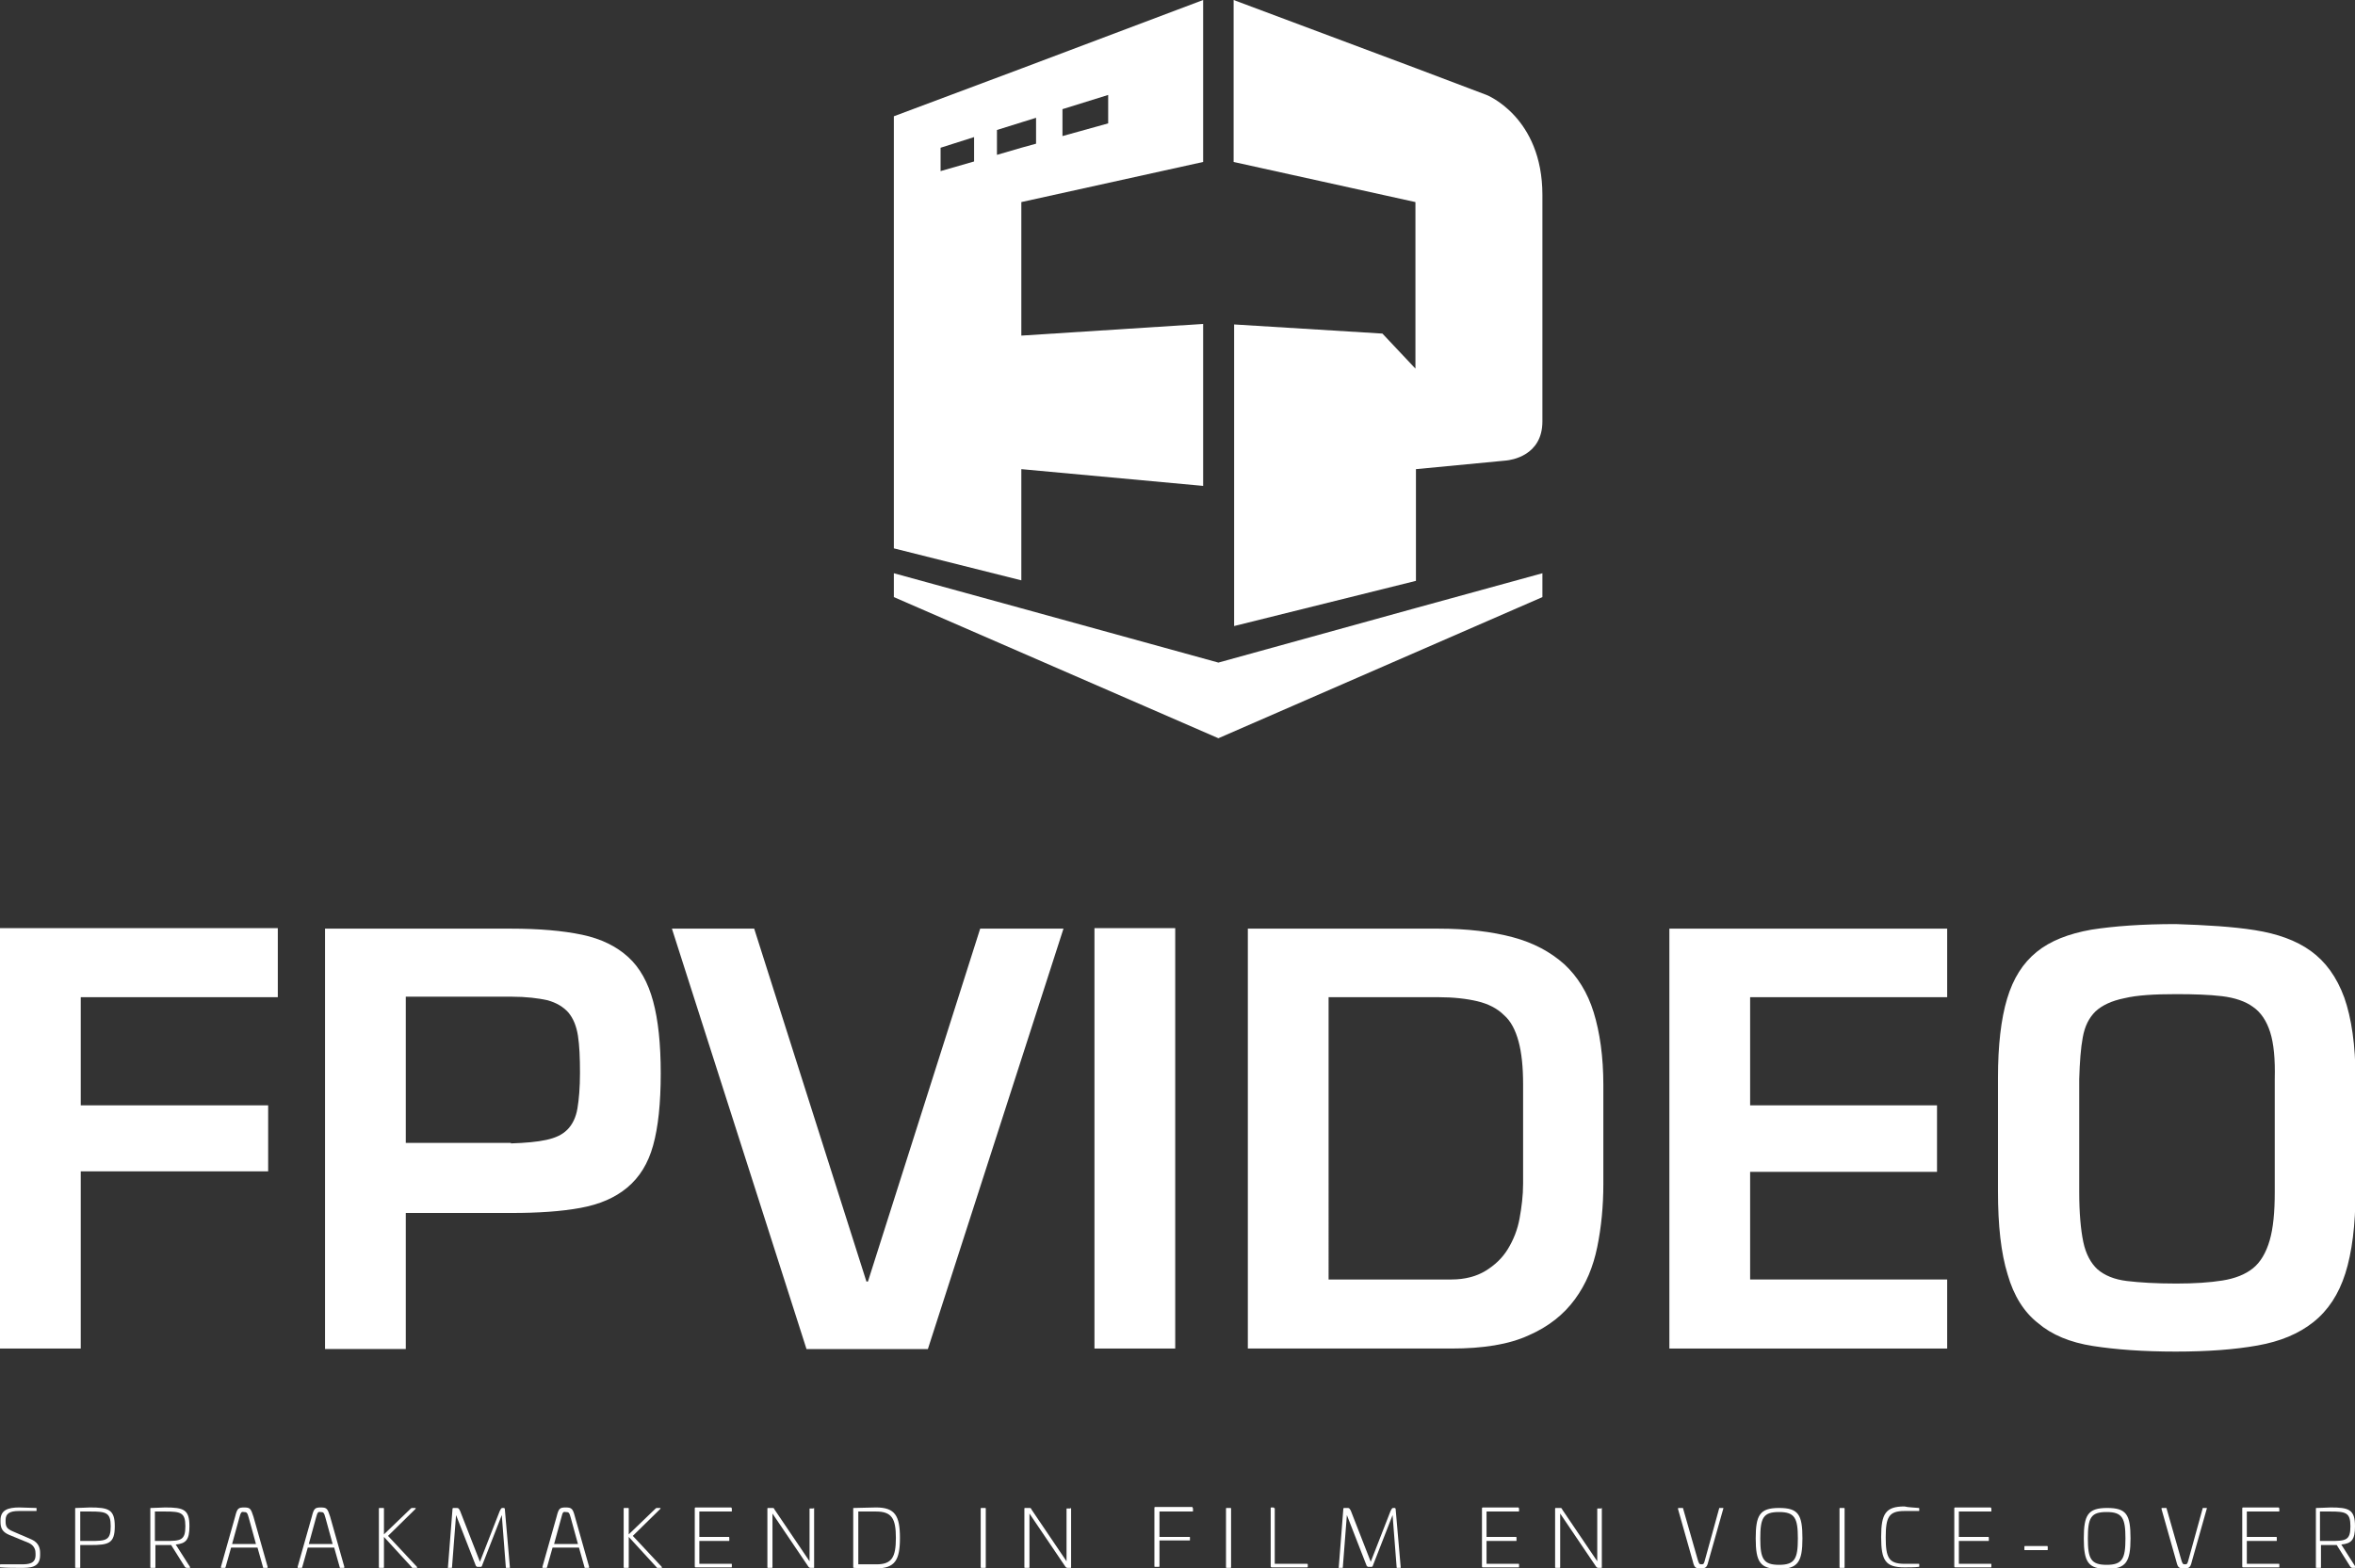 <?xml version="1.0" encoding="utf-8"?>
<!-- Generator: Adobe Illustrator 23.0.1, SVG Export Plug-In . SVG Version: 6.00 Build 0)  -->
<svg version="1.1" xmlns="http://www.w3.org/2000/svg" xmlns:xlink="http://www.w3.org/1999/xlink" x="0px" y="0px"
	 viewBox="0 0 463.7 308.9" style="enable-background:new 0 0 463.7 308.9;" xml:space="preserve">
<rect x="0" y="0" width="463.7" height="308.9" fill="#333333" stroke="none"/>
<style type="text/css">
	.st0{fill:#FFFFFF;}
</style>
<g id="Layer_1">
	<g>
		<g>
			<path class="st0" d="M236.9,31.9l-35.8,7.9v26.3l35.8-2.3v31.9l-35.8-3.3v21.9L176,108v-18V67.7V42.5l0-19.6l25.1-9.4L236.9,0
				V31.9z M209.2,21.5v5.3l9-2.5v-5.6L209.2,21.5 M196.3,30.5l4.8-1.4l2.9-0.8v-5.1l-2.9,0.9l-4.8,1.5V30.5 M191.8,31.8V27l-6.6,2.1
				v4.6L191.8,31.8"/>
			<polygon class="st0" points="303.7,117.6 303.7,112.9 278.6,119.8 239.9,130.5 201.1,119.8 176,112.9 176,117.6 239.9,145.4 			
				"/>
			<g>
				<path class="st0" d="M296.7,90.7L296.7,90.7C296.6,90.7,296.7,90.7,296.7,90.7z"/>
				<path class="st0" d="M296.6,90.7L296.6,90.7c0.9-0.1,7.1-0.9,7.1-7.7c0,0,0,0,0,0V67.7V45.3v-6.8c0,0,0-0.1,0-0.1
					c0-15.4-11-19.7-11-19.7l-14-5.3L242.9,0v31.9l35.8,7.9v32.8l-6.5-6.9l-29.2-1.8v31.9v27.5l35.8-8.9V92.4L296.6,90.7L296.6,90.7
					C296.6,90.8,296.6,90.7,296.6,90.7z"/>
				<path class="st0" d="M296.6,90.8L296.6,90.8L296.6,90.8C296.6,90.7,296.6,90.8,296.6,90.8z"/>
			</g>
		</g>
		<g>
			<path class="st0" d="M7.1,297c0.1,0,0.1,0,0.1,0.1v0.4c0,0.1,0,0.1-0.1,0.1H3.7c-1.8,0-2.6,0.5-2.6,1.8v0.2c0,1,0.2,1.5,1.4,2
				l3.7,1.6c1.6,0.7,1.7,2,1.7,2.7v0.4c0,2.5-2,2.5-3.9,2.5c-0.8,0-2.8,0-3.9-0.1c-0.1,0-0.1,0-0.1-0.1v-0.4c0-0.1,0.1-0.1,0.1-0.1
				h4.1c1.4,0,2.8-0.1,2.8-1.8V306c0-0.6-0.1-1.5-1.3-2.1l-3.9-1.6c-1.4-0.6-1.7-1.4-1.7-2.6v-0.3c0-2,1.5-2.5,3.7-2.5
				C4.7,296.9,6.1,297,7.1,297z"/>
			<path class="st0" d="M22.6,300.6c0,3.4-1.2,3.7-4.8,3.7h-2v4.4c0,0.1,0,0.1-0.2,0.1H15c-0.1,0-0.2,0-0.2-0.1v-11.6
				c0-0.1,0-0.1,0.2-0.1c0.9,0,2.1-0.1,2.7-0.1C21.4,296.9,22.6,297.3,22.6,300.6z M15.8,297.7v5.8h2c3.1,0,4-0.1,4-2.9
				c0-2.7-0.9-2.9-4-2.9H15.8z"/>
			<path class="st0" d="M37.3,300.6c0,2.7-0.7,3.4-2.7,3.6l2.8,4.4c0.1,0.1,0,0.2-0.1,0.2h-0.5c-0.2,0-0.3-0.1-0.4-0.2l-2.7-4.3
				h-3.1v4.4c0,0.1,0,0.1-0.2,0.1h-0.6c-0.1,0-0.2,0-0.2-0.1v-11.6c0-0.1,0-0.1,0.2-0.1c0.9,0,2.1-0.1,2.7-0.1
				C36.2,296.9,37.3,297.3,37.3,300.6z M30.5,297.7v5.8h2c3.1,0,4-0.1,4-2.9c0-2.7-0.9-2.9-4-2.9H30.5z"/>
			<path class="st0" d="M49.9,298.7l2.8,9.9c0,0.1,0,0.2-0.1,0.2h-0.7c-0.1,0-0.1,0-0.1-0.1l-1.1-3.9h-5.2l-1.1,3.9
				c0,0.1-0.1,0.1-0.1,0.1h-0.7c-0.1,0-0.1,0-0.1-0.2l2.8-9.9c0.4-1.6,0.6-1.8,1.8-1.8C49.3,296.9,49.4,297.2,49.9,298.7z M47.1,299
				l-1.4,5.1h4.7L49,299c-0.3-1.1-0.4-1.2-1-1.2C47.5,297.7,47.4,297.9,47.1,299z"/>
			<path class="st0" d="M65,298.7l2.8,9.9c0,0.1,0,0.2-0.1,0.2h-0.7c-0.1,0-0.1,0-0.1-0.1l-1.1-3.9h-5.2l-1.1,3.9
				c0,0.1-0.1,0.1-0.1,0.1h-0.7c-0.1,0-0.1,0-0.1-0.2l2.8-9.9c0.4-1.6,0.6-1.8,1.8-1.8C64.4,296.9,64.5,297.2,65,298.7z M62.2,299
				l-1.4,5.1h4.7l-1.4-5.1c-0.3-1.1-0.4-1.2-1-1.2C62.6,297.7,62.5,297.9,62.2,299z"/>
			<path class="st0" d="M81.7,297c0.2,0,0.2,0.1,0.1,0.2l-5.4,5.3l5.7,6.1c0.1,0.1,0.1,0.2-0.2,0.2h-0.6c-0.1,0-0.2,0-0.2-0.1
				l-5.5-6v6c0,0.1-0.1,0.1-0.2,0.1h-0.6c-0.1,0-0.2,0-0.2-0.1v-11.6c0-0.1,0.1-0.1,0.2-0.1h0.6c0.1,0,0.2,0,0.2,0.1v5.1l5.3-5.1
				c0,0,0.1-0.1,0.2-0.1H81.7z"/>
			<path class="st0" d="M99.2,297c0.1,0,0.2,0.1,0.2,0.2l1,11.5c0,0.1,0,0.1-0.1,0.1h-0.6c-0.1,0-0.1,0-0.1-0.1l-0.8-10.3l-3.9,10
				c0,0.1-0.1,0.2-0.3,0.2H94c-0.1,0-0.2-0.1-0.3-0.2l-3.9-10L89,308.7c0,0.1,0,0.1-0.1,0.1h-0.6c-0.1,0-0.2,0-0.1-0.1l0.9-11.5
				c0-0.2,0.1-0.2,0.3-0.2h0.6c0.3,0,0.4,0.2,0.6,0.6l3.9,10l3.9-10c0.2-0.4,0.3-0.6,0.5-0.6H99.2z"/>
			<path class="st0" d="M113.2,298.7l2.8,9.9c0,0.1,0,0.2-0.1,0.2h-0.7c-0.1,0-0.1,0-0.1-0.1l-1.1-3.9h-5.2l-1.1,3.9
				c0,0.1-0.1,0.1-0.1,0.1h-0.7c-0.1,0-0.1,0-0.1-0.2l2.8-9.9c0.4-1.6,0.6-1.8,1.8-1.8C112.6,296.9,112.8,297.2,113.2,298.7z
				 M110.5,299l-1.4,5.1h4.7l-1.4-5.1c-0.3-1.1-0.4-1.2-1-1.2C110.8,297.7,110.8,297.9,110.5,299z"/>
			<path class="st0" d="M129.9,297c0.2,0,0.2,0.1,0.1,0.2l-5.4,5.3l5.7,6.1c0.1,0.1,0.1,0.2-0.2,0.2h-0.6c-0.1,0-0.2,0-0.2-0.1
				l-5.5-6v6c0,0.1-0.1,0.1-0.2,0.1h-0.6c-0.1,0-0.2,0-0.2-0.1v-11.6c0-0.1,0.1-0.1,0.2-0.1h0.6c0.1,0,0.2,0,0.2,0.1v5.1l5.3-5.1
				c0,0,0.1-0.1,0.2-0.1H129.9z"/>
			<path class="st0" d="M144,297c0.1,0,0.1,0,0.1,0.1v0.5c0,0.1,0,0.1-0.1,0.1h-6.3v5h5.8c0.1,0,0.1,0.1,0.1,0.2v0.5
				c0,0.1,0,0.1-0.1,0.1h-5.8v4.5h6.3c0.1,0,0.1,0,0.1,0.1v0.5c0,0.1,0,0.1-0.1,0.1h-7c-0.2,0-0.2-0.1-0.2-0.2v-11.4
				c0-0.2,0.1-0.2,0.2-0.2H144z"/>
			<path class="st0" d="M160.2,297c0.1,0,0.1,0,0.1,0.1v11.6c0,0.1,0,0.1-0.1,0.1h-0.6c-0.1,0-0.2,0-0.4-0.2l-7.1-10.5v10.6
				c0,0.1-0.1,0.1-0.2,0.1h-0.6c-0.1,0-0.2,0-0.2-0.1v-11.6c0-0.1,0.1-0.1,0.2-0.1h0.7c0.3,0,0.4,0,0.5,0.3l6.9,10.2v-10.3
				c0-0.1,0-0.1,0.1-0.1H160.2z"/>
			<path class="st0" d="M177.2,302.9c0,4.4-1,6-4.7,6c-0.9,0-3.4,0-4.3-0.1c-0.1,0-0.2,0-0.2-0.1v-11.6c0-0.1,0-0.1,0.2-0.1
				c0.9,0,3.4-0.1,4.3-0.1C176.2,296.9,177.2,298.5,177.2,302.9z M169,297.7v10.4h3.6c3,0,3.8-1.4,3.8-5.2c0-3.8-0.8-5.2-3.9-5.2
				H169z"/>
			<path class="st0" d="M193.9,297c0.1,0,0.2,0,0.2,0.1v11.6c0,0.1-0.1,0.1-0.2,0.1h-0.6c-0.1,0-0.2,0-0.2-0.1v-11.6
				c0-0.1,0.1-0.1,0.2-0.1H193.9z"/>
			<path class="st0" d="M210.8,297c0.1,0,0.1,0,0.1,0.1v11.6c0,0.1,0,0.1-0.1,0.1h-0.6c-0.1,0-0.2,0-0.4-0.2l-7.1-10.5v10.6
				c0,0.1-0.1,0.1-0.2,0.1h-0.6c-0.1,0-0.2,0-0.2-0.1v-11.6c0-0.1,0.1-0.1,0.2-0.1h0.7c0.3,0,0.4,0,0.5,0.3l6.9,10.2v-10.3
				c0-0.1,0-0.1,0.1-0.1H210.8z"/>
			<path class="st0" d="M234.8,297c0.1,0,0.1,0,0.1,0.1v0.5c0,0.1,0,0.1-0.1,0.1h-6.5v5h5.9c0.1,0,0.1,0,0.1,0.1v0.5
				c0,0.1,0,0.1-0.1,0.1h-5.9v5.1c0,0.1-0.1,0.1-0.2,0.1h-0.6c-0.1,0-0.2,0-0.2-0.1v-11.5c0-0.2,0.1-0.2,0.2-0.2H234.8z"/>
			<path class="st0" d="M242.2,297c0.1,0,0.2,0,0.2,0.1v11.6c0,0.1-0.1,0.1-0.2,0.1h-0.6c-0.1,0-0.2,0-0.2-0.1v-11.6
				c0-0.1,0.1-0.1,0.2-0.1H242.2z"/>
			<path class="st0" d="M250.8,297c0.1,0,0.2,0,0.2,0.1v10.9h6.3c0.1,0,0.2,0,0.2,0.1v0.5c0,0.1-0.1,0.1-0.2,0.1h-6.9
				c-0.1,0-0.2-0.1-0.2-0.2v-11.5c0-0.1,0.1-0.1,0.2-0.1H250.8z"/>
			<path class="st0" d="M274.6,297c0.1,0,0.2,0.1,0.2,0.2l1,11.5c0,0.1,0,0.1-0.1,0.1h-0.6c-0.1,0-0.1,0-0.1-0.1l-0.8-10.3l-3.9,10
				c0,0.1-0.1,0.2-0.3,0.2h-0.6c-0.1,0-0.2-0.1-0.3-0.2l-3.9-10l-0.8,10.3c0,0.1,0,0.1-0.1,0.1h-0.6c-0.1,0-0.2,0-0.1-0.1l0.9-11.5
				c0-0.2,0.1-0.2,0.3-0.2h0.6c0.3,0,0.4,0.2,0.6,0.6l3.9,10l3.9-10c0.2-0.4,0.3-0.6,0.5-0.6H274.6z"/>
			<path class="st0" d="M299,297c0.1,0,0.1,0,0.1,0.1v0.5c0,0.1,0,0.1-0.1,0.1h-6.3v5h5.8c0.1,0,0.1,0.1,0.1,0.2v0.5
				c0,0.1,0,0.1-0.1,0.1h-5.8v4.5h6.3c0.1,0,0.1,0,0.1,0.1v0.5c0,0.1,0,0.1-0.1,0.1h-7c-0.2,0-0.2-0.1-0.2-0.2v-11.4
				c0-0.2,0.1-0.2,0.2-0.2H299z"/>
			<path class="st0" d="M315.3,297c0.1,0,0.1,0,0.1,0.1v11.6c0,0.1,0,0.1-0.1,0.1h-0.6c-0.1,0-0.2,0-0.4-0.2l-7.1-10.5v10.6
				c0,0.1-0.1,0.1-0.2,0.1h-0.6c-0.1,0-0.2,0-0.2-0.1v-11.6c0-0.1,0.1-0.1,0.2-0.1h0.7c0.3,0,0.4,0,0.5,0.3l6.9,10.2v-10.3
				c0-0.1,0-0.1,0.1-0.1H315.3z"/>
			<path class="st0" d="M331.3,297c0.1,0,0.1,0,0.1,0.1l2.8,9.8c0.3,1.1,0.4,1.2,0.8,1.2c0.5,0,0.5-0.1,0.8-1.2l2.7-9.8
				c0-0.1,0-0.1,0.1-0.1h0.6c0.1,0,0.2,0,0.1,0.2l-2.8,9.9c-0.4,1.6-0.5,1.8-1.7,1.8c-1.1,0-1.2-0.2-1.6-1.8l-2.8-9.9
				c0-0.1,0-0.2,0.1-0.2H331.3z"/>
			<path class="st0" d="M354.9,303c0,4.6-0.9,6-4.6,6s-4.6-1.3-4.6-6c0-4.6,0.8-6,4.6-6S354.9,298.3,354.9,303z M346.6,303
				c0,4,0.6,5.2,3.7,5.2s3.7-1.2,3.7-5.2c0-4-0.6-5.2-3.7-5.2S346.6,298.9,346.6,303z"/>
			<path class="st0" d="M363,297c0.1,0,0.2,0,0.2,0.1v11.6c0,0.1-0.1,0.1-0.2,0.1h-0.6c-0.1,0-0.2,0-0.2-0.1v-11.6
				c0-0.1,0.1-0.1,0.2-0.1H363z"/>
			<path class="st0" d="M377.8,297c0.1,0,0.1,0.1,0.1,0.1v0.4c0,0.1,0,0.1-0.1,0.1H375c-3.1,0-3.7,1.2-3.7,5.2c0,4,0.6,5.2,3.7,5.2
				h2.8c0.1,0,0.1,0,0.1,0.1v0.4c0,0.1,0,0.1-0.1,0.1c-0.8,0.1-2.1,0.1-2.8,0.1c-3.8,0-4.6-1.4-4.6-6c0-4.6,0.9-6,4.6-6
				C375.7,296.9,377,296.9,377.8,297z"/>
			<path class="st0" d="M392,297c0.1,0,0.1,0,0.1,0.1v0.5c0,0.1,0,0.1-0.1,0.1h-6.3v5h5.8c0.1,0,0.1,0.1,0.1,0.2v0.5
				c0,0.1,0,0.1-0.1,0.1h-5.8v4.5h6.3c0.1,0,0.1,0,0.1,0.1v0.5c0,0.1,0,0.1-0.1,0.1h-7c-0.2,0-0.2-0.1-0.2-0.2v-11.4
				c0-0.2,0.1-0.2,0.2-0.2H392z"/>
			<path class="st0" d="M403.1,304.5c0.1,0,0.1,0.1,0.1,0.2v0.5c0,0.1,0,0.1-0.1,0.1h-4.4c-0.1,0-0.1,0-0.1-0.1v-0.5
				c0-0.1,0-0.2,0.1-0.2H403.1z"/>
			<path class="st0" d="M419.5,303c0,4.6-0.9,6-4.6,6s-4.6-1.3-4.6-6c0-4.6,0.8-6,4.6-6S419.5,298.3,419.5,303z M411.1,303
				c0,4,0.6,5.2,3.7,5.2s3.7-1.2,3.7-5.2c0-4-0.6-5.2-3.7-5.2S411.1,298.9,411.1,303z"/>
			<path class="st0" d="M426.5,297c0.1,0,0.1,0,0.1,0.1l2.8,9.8c0.3,1.1,0.4,1.2,0.8,1.2c0.5,0,0.5-0.1,0.8-1.2l2.7-9.8
				c0-0.1,0-0.1,0.1-0.1h0.6c0.1,0,0.2,0,0.1,0.2l-2.8,9.9c-0.4,1.6-0.5,1.8-1.7,1.8c-1.1,0-1.2-0.2-1.6-1.8l-2.8-9.9
				c0-0.1,0-0.2,0.1-0.2H426.5z"/>
			<path class="st0" d="M448.7,297c0.1,0,0.1,0,0.1,0.1v0.5c0,0.1,0,0.1-0.1,0.1h-6.3v5h5.8c0.1,0,0.1,0.1,0.1,0.2v0.5
				c0,0.1,0,0.1-0.1,0.1h-5.8v4.5h6.3c0.1,0,0.1,0,0.1,0.1v0.5c0,0.1,0,0.1-0.1,0.1h-7c-0.2,0-0.2-0.1-0.2-0.2v-11.4
				c0-0.2,0.1-0.2,0.2-0.2H448.7z"/>
			<path class="st0" d="M463.7,300.6c0,2.7-0.7,3.4-2.7,3.6l2.8,4.4c0.1,0.1,0,0.2-0.1,0.2h-0.5c-0.2,0-0.3-0.1-0.4-0.2l-2.7-4.3
				h-3.1v4.4c0,0.1,0,0.1-0.2,0.1h-0.6c-0.1,0-0.2,0-0.2-0.1v-11.6c0-0.1,0-0.1,0.2-0.1c0.9,0,2.1-0.1,2.7-0.1
				C462.5,296.9,463.7,297.3,463.7,300.6z M456.8,297.7v5.8h2c3.1,0,4-0.1,4-2.9c0-2.7-0.9-2.9-4-2.9H456.8z"/>
		</g>
		<g>
			<path class="st0" d="M15.9,217.7h36.9v13H15.9v34.9H0v-82.8h54.7v13.6H15.9V217.7z"/>
			<path class="st0" d="M64,182.9h36.6c5.5,0,10.2,0.4,14,1.2c3.8,0.8,6.8,2.3,9.1,4.4c2.3,2.1,3.9,5,4.9,8.7
				c1,3.7,1.5,8.4,1.5,14.2c0,5.9-0.5,10.6-1.5,14.2c-1,3.6-2.7,6.3-5.1,8.3c-2.4,2-5.4,3.3-9.2,4c-3.8,0.7-8.3,1-13.7,1H79.9v26.8
				H64V182.9z M100.6,225.2c2.9-0.1,5.2-0.3,7-0.7c1.8-0.4,3.1-1,4.1-2c1-1,1.7-2.4,2-4.2c0.3-1.8,0.5-4.1,0.5-7
				c0-2.9-0.1-5.4-0.4-7.3c-0.3-1.9-0.9-3.4-1.9-4.6c-1-1.1-2.3-1.9-4.1-2.4c-1.8-0.4-4.2-0.7-7.1-0.7H79.9v28.8H100.6z"/>
			<path class="st0" d="M209.4,182.9l-26.7,82.8h-23.9l-26.5-82.8h16.2l22.1,69.5h0.3l22.1-69.5H209.4z"/>
			<path class="st0" d="M231.4,265.6h-15.9v-82.8h15.9V265.6z"/>
			<path class="st0" d="M444,183.2c4.4,0.7,8.1,2,11,4.1c2.9,2.1,5.1,5.1,6.6,9.2c1.4,4,2.2,9.3,2.2,15.9v22.3c0,6.6-0.7,12-2,16.1
				c-1.3,4.1-3.4,7.3-6.3,9.6c-2.9,2.3-6.5,3.8-11,4.6c-4.5,0.8-9.8,1.2-16.1,1.2c-6.4,0-11.8-0.4-16.3-1.1
				c-4.5-0.7-8.1-2.2-10.8-4.5c-2.8-2.2-4.8-5.4-6-9.6c-1.3-4.2-1.9-9.6-1.9-16.4v-22.3c0-6.4,0.6-11.6,1.8-15.6
				c1.2-4,3.1-7,5.8-9.2c2.7-2.2,6.3-3.6,10.8-4.4c4.5-0.7,10-1.1,16.6-1.1C434.4,182.2,439.6,182.5,444,183.2z M418.3,196.6
				c-2.5,0.5-4.4,1.4-5.7,2.6c-1.3,1.3-2.1,2.9-2.5,5.1c-0.4,2.1-0.6,4.9-0.7,8.2v22.3c0,4.1,0.3,7.4,0.8,9.8
				c0.5,2.4,1.5,4.2,2.8,5.4c1.4,1.2,3.3,2,5.8,2.3c2.5,0.3,5.7,0.5,9.7,0.5c3.6,0,6.6-0.2,9.1-0.6c2.5-0.4,4.5-1.2,6-2.4
				c1.5-1.2,2.6-3.1,3.3-5.5c0.7-2.4,1-5.6,1-9.5v-22.3c0.1-3.9-0.2-7-0.9-9.2c-0.7-2.2-1.8-3.9-3.4-5c-1.5-1.1-3.6-1.8-6.1-2.1
				c-2.5-0.3-5.5-0.4-9-0.4C424.2,195.8,420.8,196,418.3,196.6z"/>
			<path class="st0" d="M245.7,182.9h37.5c5.7,0,10.6,0.6,14.7,1.7s7.4,2.9,10.1,5.3c2.6,2.4,4.6,5.6,5.8,9.5
				c1.2,3.9,1.9,8.7,1.9,14.3v19.5c0,4.3-0.4,8.5-1.2,12.4c-0.8,3.9-2.2,7.3-4.4,10.3c-2.2,3-5.2,5.4-9.1,7.1
				c-3.9,1.8-9,2.6-15.2,2.6h-40.1V182.9z M285.8,252c2.6,0,4.9-0.6,6.7-1.7c1.8-1.1,3.3-2.5,4.4-4.3c1.1-1.8,1.9-3.8,2.3-6
				c0.4-2.2,0.7-4.5,0.7-6.9v-19.5c0-3.5-0.3-6.3-0.9-8.5c-0.6-2.2-1.5-4-2.9-5.2c-1.3-1.3-3.1-2.2-5.2-2.7
				c-2.1-0.5-4.7-0.8-7.7-0.8h-21.6V252H285.8z"/>
			<polygon class="st0" points="383.4,196.4 383.4,182.9 328.7,182.9 328.7,265.6 344.6,265.6 383.4,265.6 383.4,252 344.6,252 
				344.6,230.8 381.4,230.8 381.4,217.7 344.6,217.7 344.6,196.4 			"/>
		</g>
	</g>
</g>
<g id="Layer_2">
</g>
</svg>
